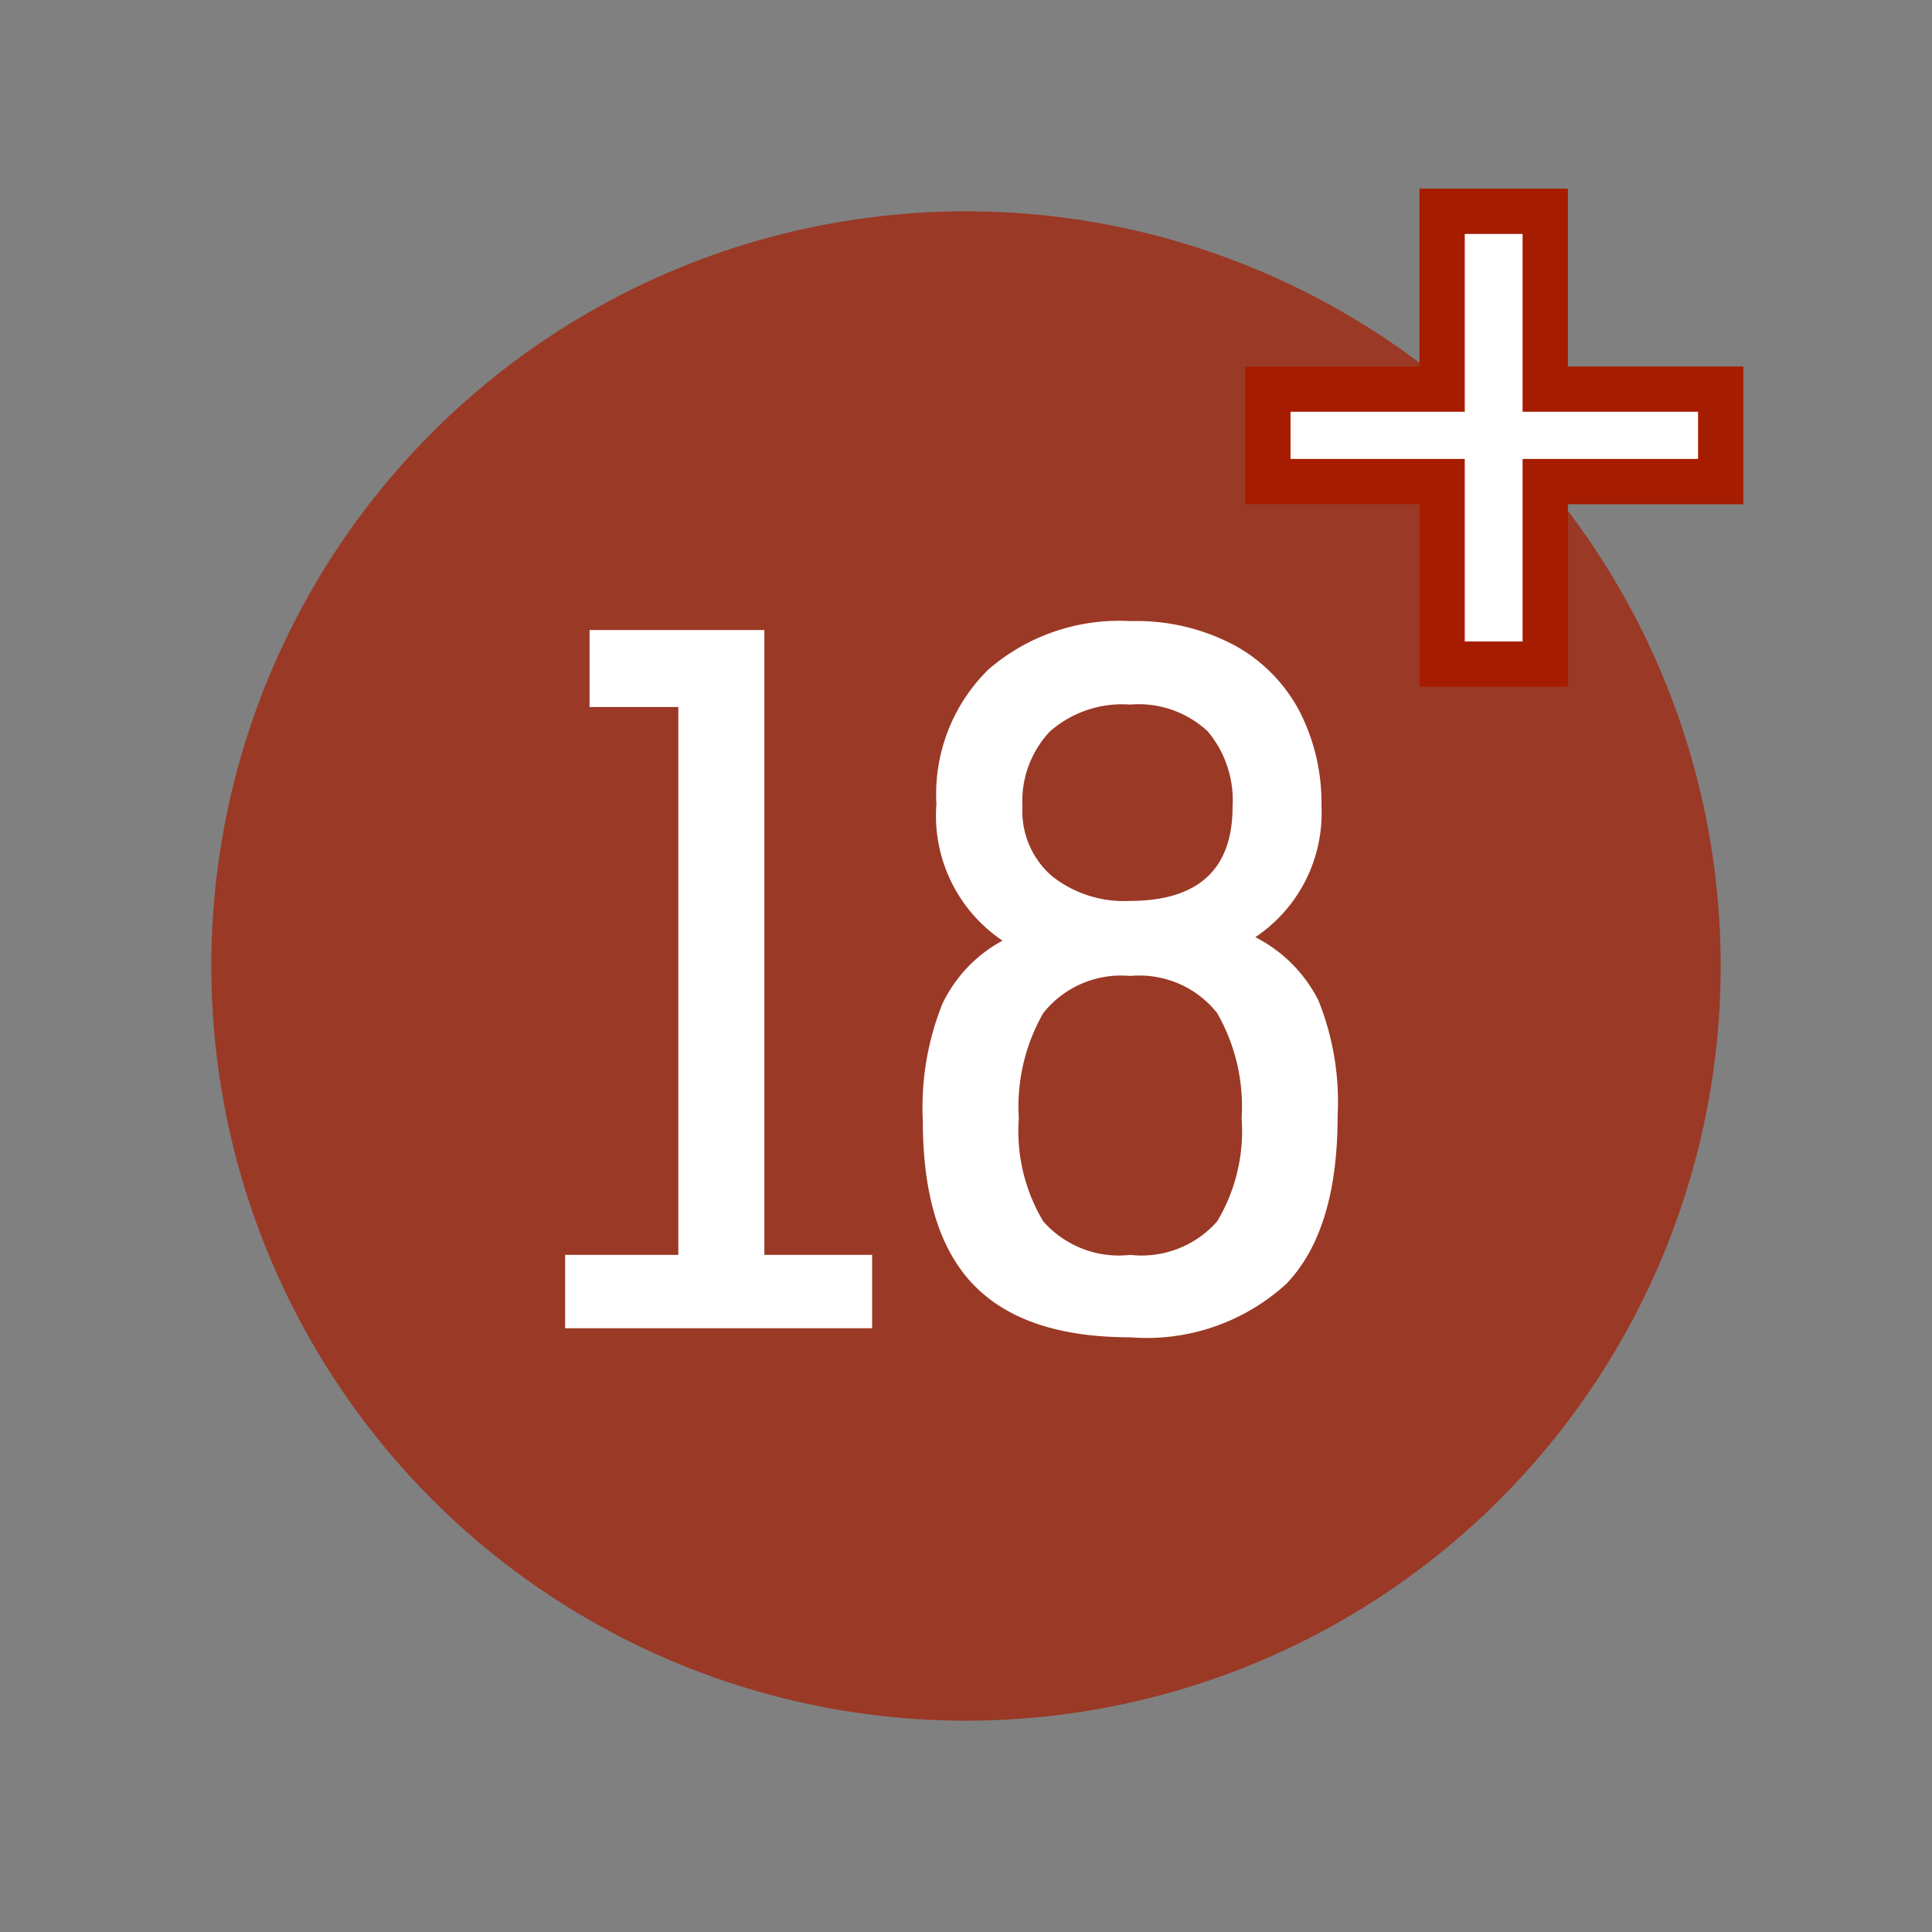 <svg xmlns="http://www.w3.org/2000/svg" xmlns:xlink="http://www.w3.org/1999/xlink" width="64" height="64" viewBox="0 0 64 64">
  <rect x="0" y="0" width="64" height="64" fill="#808080" stroke="none"/>
  <defs>
    <clipPath id="clip-level-icon-18.5">
      <rect width="64" height="64"/>
    </clipPath>
  </defs>
  <g id="level-icon-18.5" clip-path="url(#clip-level-icon-18.5)">
    <circle id="타원_19" data-name="타원 19" cx="25" cy="25" r="25" transform="translate(7 7)" fill="#a61c00" opacity="0.7"/>
    <path id="패스_20" data-name="패스 20" d="M4.47-2.43V-20.58H1.53v-2.55H7.32v20.7h3.57V0H.72V-2.43ZM19.44.3q-3.51,0-5.19-1.74T12.57-6.87a9.23,9.23,0,0,1,.645-3.87,4.653,4.653,0,0,1,1.995-2.1,4.987,4.987,0,0,1-2.19-4.53,5.786,5.786,0,0,1,1.725-4.455,6.62,6.62,0,0,1,4.7-1.6,6.911,6.911,0,0,1,3.465.81,5.318,5.318,0,0,1,2.145,2.19,6.644,6.644,0,0,1,.72,3.12,4.945,4.945,0,0,1-2.19,4.35,4.77,4.77,0,0,1,2.085,2.085A9,9,0,0,1,26.31-7.02q0,3.78-1.7,5.55A6.858,6.858,0,0,1,19.44.3ZM15.87-17.28a2.844,2.844,0,0,0,.975,2.3,3.836,3.836,0,0,0,2.565.825q3.42,0,3.42-3.12a3.536,3.536,0,0,0-.825-2.5,3.352,3.352,0,0,0-2.565-.885,3.622,3.622,0,0,0-2.67.9A3.365,3.365,0,0,0,15.87-17.28ZM19.44-2.43a3.34,3.34,0,0,0,2.88-1.11,5.826,5.826,0,0,0,.81-3.42,6.217,6.217,0,0,0-.81-3.48,3.284,3.284,0,0,0-2.88-1.23,3.284,3.284,0,0,0-2.88,1.23,6.217,6.217,0,0,0-.81,3.48,5.826,5.826,0,0,0,.81,3.42A3.34,3.34,0,0,0,19.44-2.43Z" transform="translate(18 44)" fill="#fff"/>
    <path id="패스_33" data-name="패스 33" d="M10.178-7.547V-1.5H6.762V-7.547H.99V-10.61H6.762V-16.5h3.416v5.89H15.99v3.063Z" transform="translate(41.01 23.5)" fill="#fff" stroke="#a61c00" stroke-width="1.5"/>
  </g>
</svg>
